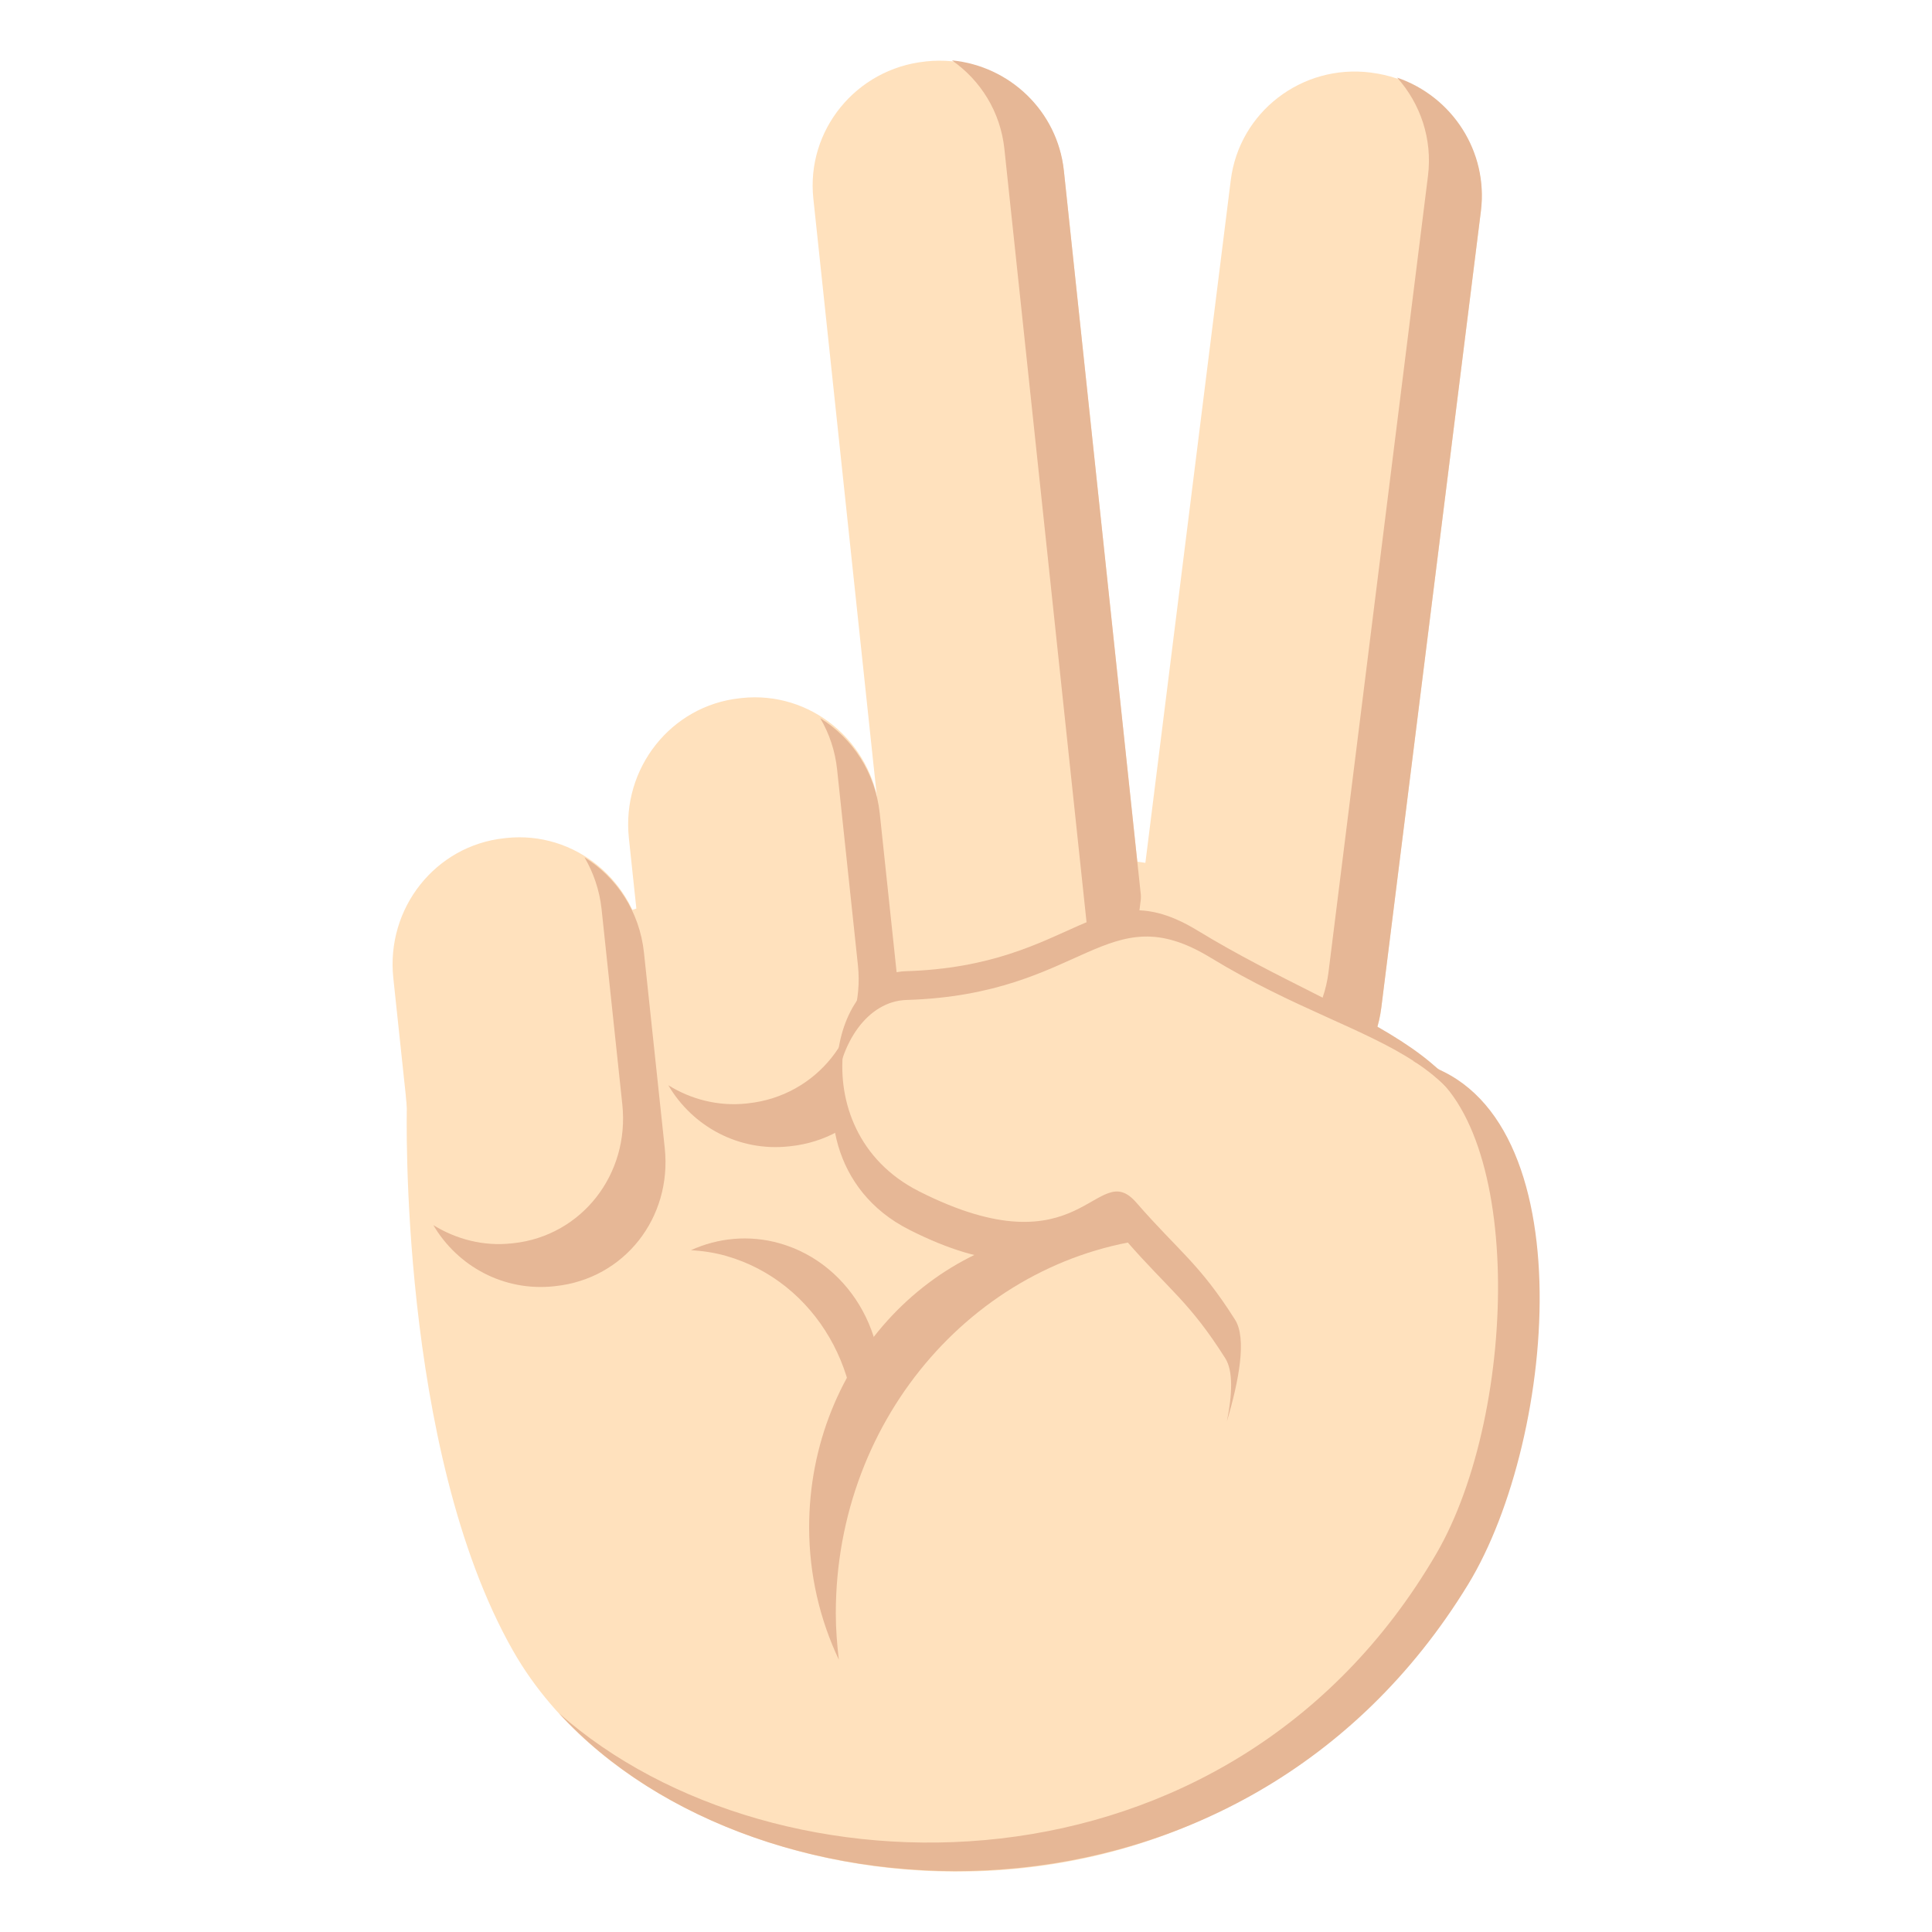 <?xml version="1.0" encoding="utf-8"?>
<!-- Generator: Adobe Illustrator 15.0.0, SVG Export Plug-In . SVG Version: 6.00 Build 0)  -->
<!DOCTYPE svg PUBLIC "-//W3C//DTD SVG 1.1//EN" "http://www.w3.org/Graphics/SVG/1.1/DTD/svg11.dtd">
<svg version="1.1" id="Layer_1" xmlns="http://www.w3.org/2000/svg" xmlns:xlink="http://www.w3.org/1999/xlink" x="0px" y="0px"
	 width="64px" height="64px" viewBox="0 0 64 64" enable-background="new 0 0 64 64" xml:space="preserve">
<g>
	<g>
		<g>
			<path fill="#FFE1BD" d="M45.144,34.783l-0.439-4.136c0,0-8.254-4.942-23.183-0.674c0,0-8.525,2.164-8.045,6.712
				c0,0-0.287,11.314,3.518,17.998c5.66,9.955,27.707,11.623,33.195-6.949C51.28,44.043,50.429,34.143,45.144,34.783z"/>
		</g>
		<g>
			<path fill="#FFE1BD" d="M29.753,33.025c0.24,2.262,2.285,3.896,4.566,3.65l0.035-0.004c2.283-0.246,3.941-2.279,3.701-4.539
				L35.245,5.686c-0.24-2.262-2.287-3.896-4.57-3.652L30.64,2.039c-2.281,0.244-3.938,2.277-3.697,4.539L29.753,33.025z"/>
			<path fill="#E6B796" d="M32.363,35.949l0.041-0.004c2.281-0.246,3.917-2.307,3.677-4.57L33.271,4.928
				C33.14,3.699,32.478,2.656,31.535,2c1.914,0.186,3.498,1.68,3.707,3.654l2.811,26.448c0.24,2.263-1.4,4.324-3.684,4.568
				l-0.035,0.004c-1.043,0.113-2.037-0.166-2.828-0.721C31.783,35.982,32.072,35.98,32.363,35.949z"/>
		</g>
		<g>
			<path fill="#FFE1BD" d="M37.47,32.358c-0.283,2.255,1.336,4.32,3.611,4.607l0.037,0.006c2.277,0.287,4.354-1.309,4.635-3.564
				l3.301-26.391c0.283-2.256-1.338-4.32-3.615-4.607l-0.035-0.006c-2.277-0.287-4.352,1.309-4.633,3.564L37.47,32.358z"/>
			<path fill="#E6B796" d="M39.341,35.807l0.043,0.006c2.275,0.287,4.338-1.34,4.623-3.599l3.297-26.389
				C47.456,4.6,47.05,3.43,46.282,2.572c1.822,0.623,3.021,2.443,2.775,4.416l-3.299,26.389c-0.283,2.258-2.35,3.883-4.627,3.596
				l-0.037-0.006c-1.041-0.131-1.941-0.633-2.588-1.355C38.771,35.703,39.052,35.77,39.341,35.807z"/>
		</g>
		<path fill="#FFE1BD" d="M13.029,32.399c-0.246-2.314,1.396-4.387,3.672-4.631l0.068-0.008c2.271-0.244,4.313,1.432,4.559,3.747
			l0.688,6.472c0.246,2.313-1.395,4.387-3.668,4.631l-0.068,0.008c-2.275,0.246-4.316-1.434-4.563-3.744L13.029,32.399z"/>
		<path fill="#FFE1BD" d="M20.832,27.76c-0.244-2.311,1.398-4.385,3.672-4.629l0.066-0.008c2.273-0.244,4.318,1.432,4.564,3.744
			l0.686,6.475c0.246,2.313-1.398,4.389-3.672,4.633l-0.066,0.006c-2.273,0.246-4.316-1.432-4.563-3.746L20.832,27.76z"/>
		<path fill="#E6B796" d="M16.945,41.189L17,41.184c2.271-0.244,3.861-2.285,3.615-4.598l-0.688-6.478
			c-0.068-0.625-0.27-1.201-0.564-1.708c1.064,0.659,1.824,1.795,1.969,3.155l0.689,6.478c0.244,2.311-1.34,4.326-3.615,4.57
			l-0.049,0.006c-1.664,0.18-3.195-0.656-4.002-2.025C15.107,41.047,16.005,41.291,16.945,41.189z"/>
		<path fill="#E6B796" d="M24.73,36.555l0.051-0.006c2.273-0.244,3.885-2.258,3.639-4.572l-0.689-6.479
			c-0.064-0.623-0.262-1.201-0.559-1.707c1.063,0.658,1.826,1.797,1.971,3.154l0.688,6.479c0.246,2.313-1.369,4.301-3.641,4.545
			l-0.053,0.006c-1.66,0.18-3.193-0.654-3.998-2.025C22.886,36.414,23.789,36.656,24.73,36.555z"/>
		<path fill="#E6B796" d="M39.673,30.827c-3.338-2.035-4.004,1.174-9.679,1.346c-2.484,0.074-3.592,5.341,0.172,7.25
			c5.238,2.654,5.648-1.104,6.923,0.361c1.357,1.557,2.635,1.861,3.779,3.666c0.832,1.309,7.328-0.711,8.014-3.398
			C50.202,34.893,44.97,34.057,39.673,30.827z"/>
		<path fill="#FFE1BD" d="M40.103,31.725c-3.469-2.117-4.162,1.221-10.07,1.4c-2.584,0.076-3.734,5.557,0.184,7.541
			c5.447,2.762,5.873-1.148,7.199,0.377c1.414,1.619,2.742,1.936,3.932,3.813c0.865,1.363-1.438,6.514-1.438,6.514
			s6.678,4.818,8.041,2.072c2.531-5.1,1.813-9.119,1.734-12.119C49.499,34.408,45.616,35.084,40.103,31.725z"/>
		<g>
			<path fill="#E6B796" d="M46.81,35.15c3.707,1.742,3.529,11.582,0.768,16.322c-6.875,11.789-21.921,11.596-29.058,5.283
				c6.615,7.242,22.64,7.957,30.109-4.262C51.62,47.602,52.554,36.391,46.81,35.15z"/>
		</g>
		<g>
			<path fill="#E6B796" d="M40.587,44.992c0.268,0.42,0.234,1.205,0.057,2.088c0.398-1.344,0.662-2.742,0.27-3.361
				c-1.189-1.877-1.863-2.264-3.273-3.883c-1.33-1.525-1.756,2.385-7.203-0.375c-2.014-1.021-2.682-2.965-2.51-4.625
				c-0.764,1.797-0.383,4.596,2.186,5.898c5.447,2.76,5.873-1.15,7.201,0.375C38.726,42.729,39.399,43.115,40.587,44.992z"/>
		</g>
	</g>
	<g>
		<path fill="#E6B796" d="M27.687,53.443c0-6.541,4.762-11.9,10.82-12.445c-0.738-0.205-1.51-0.328-2.311-0.328
			c-5.185,0-9.392,4.441-9.392,9.92c0,1.582,0.359,3.068,0.984,4.391C27.728,54.477,27.687,53.965,27.687,53.443z"/>
		<path fill="#E6B796" d="M25.832,41.188c-1.016-0.289-2.043-0.182-2.943,0.225c0.387,0.025,0.777,0.08,1.164,0.191
			c2.975,0.848,4.771,3.992,4.164,7.139c0.361-0.488,0.643-1.053,0.805-1.688C29.673,44.502,28.246,41.877,25.832,41.188z"/>
	</g>
</g>
</svg>
